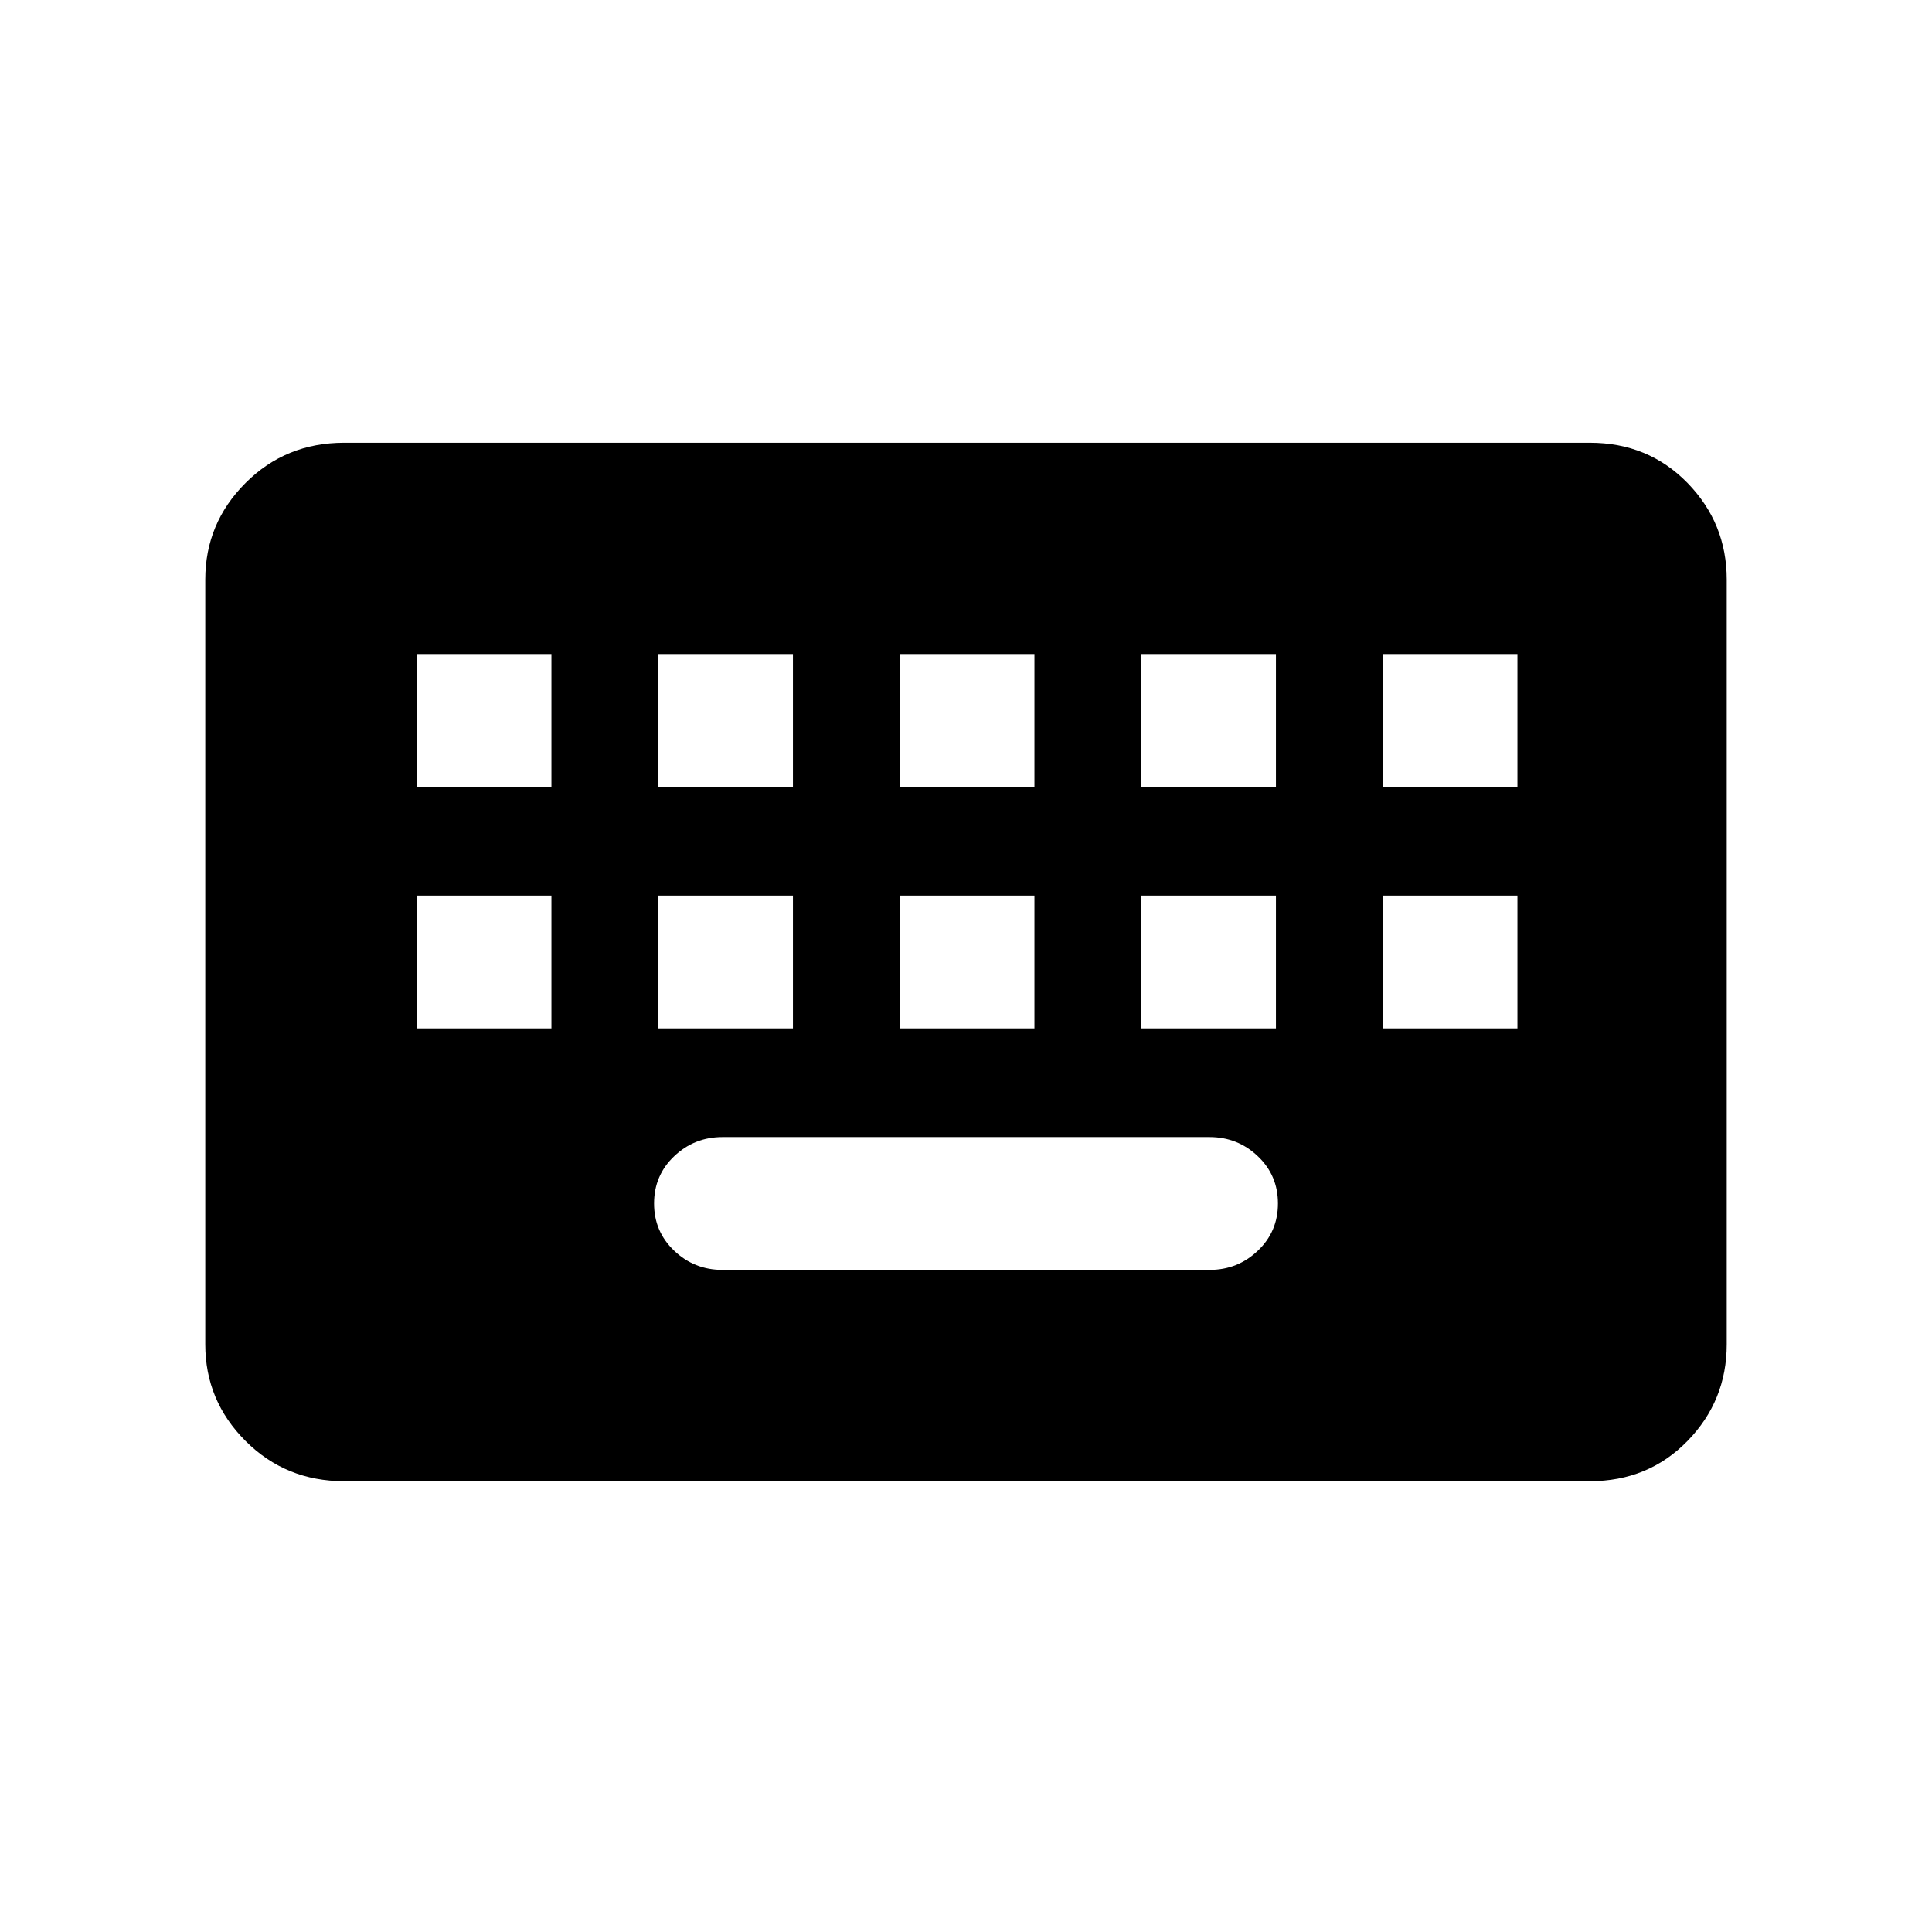 <svg xmlns="http://www.w3.org/2000/svg" height="24" width="24"><path d="M4.275 18.4q-.725 0-1.225-.5-.5-.5-.5-1.2V7.2q0-.7.5-1.2t1.225-.5H19.75q.725 0 1.213.5.487.5.487 1.2v9.5q0 .7-.487 1.2-.488.5-1.213.5Zm6.9-8.625h1.675v-1.65h-1.675Zm0 3h1.675v-1.65h-1.675Zm-3-3H9.85v-1.65H8.175Zm0 3H9.85v-1.65H8.175Zm-3 0H6.85v-1.65H5.175Zm0-3H6.85v-1.65H5.175Zm3.8 6h6.05q.35 0 .6-.238.25-.237.25-.587t-.25-.587q-.25-.238-.6-.238h-6.05q-.35 0-.6.238-.25.237-.25.587t.25.587q.25.238.6.238Zm5.2-3h1.675v-1.65h-1.675Zm0-3h1.675v-1.65h-1.675Zm3 3h1.675v-1.65h-1.675Zm0-3h1.675v-1.65h-1.675Z"/></svg>